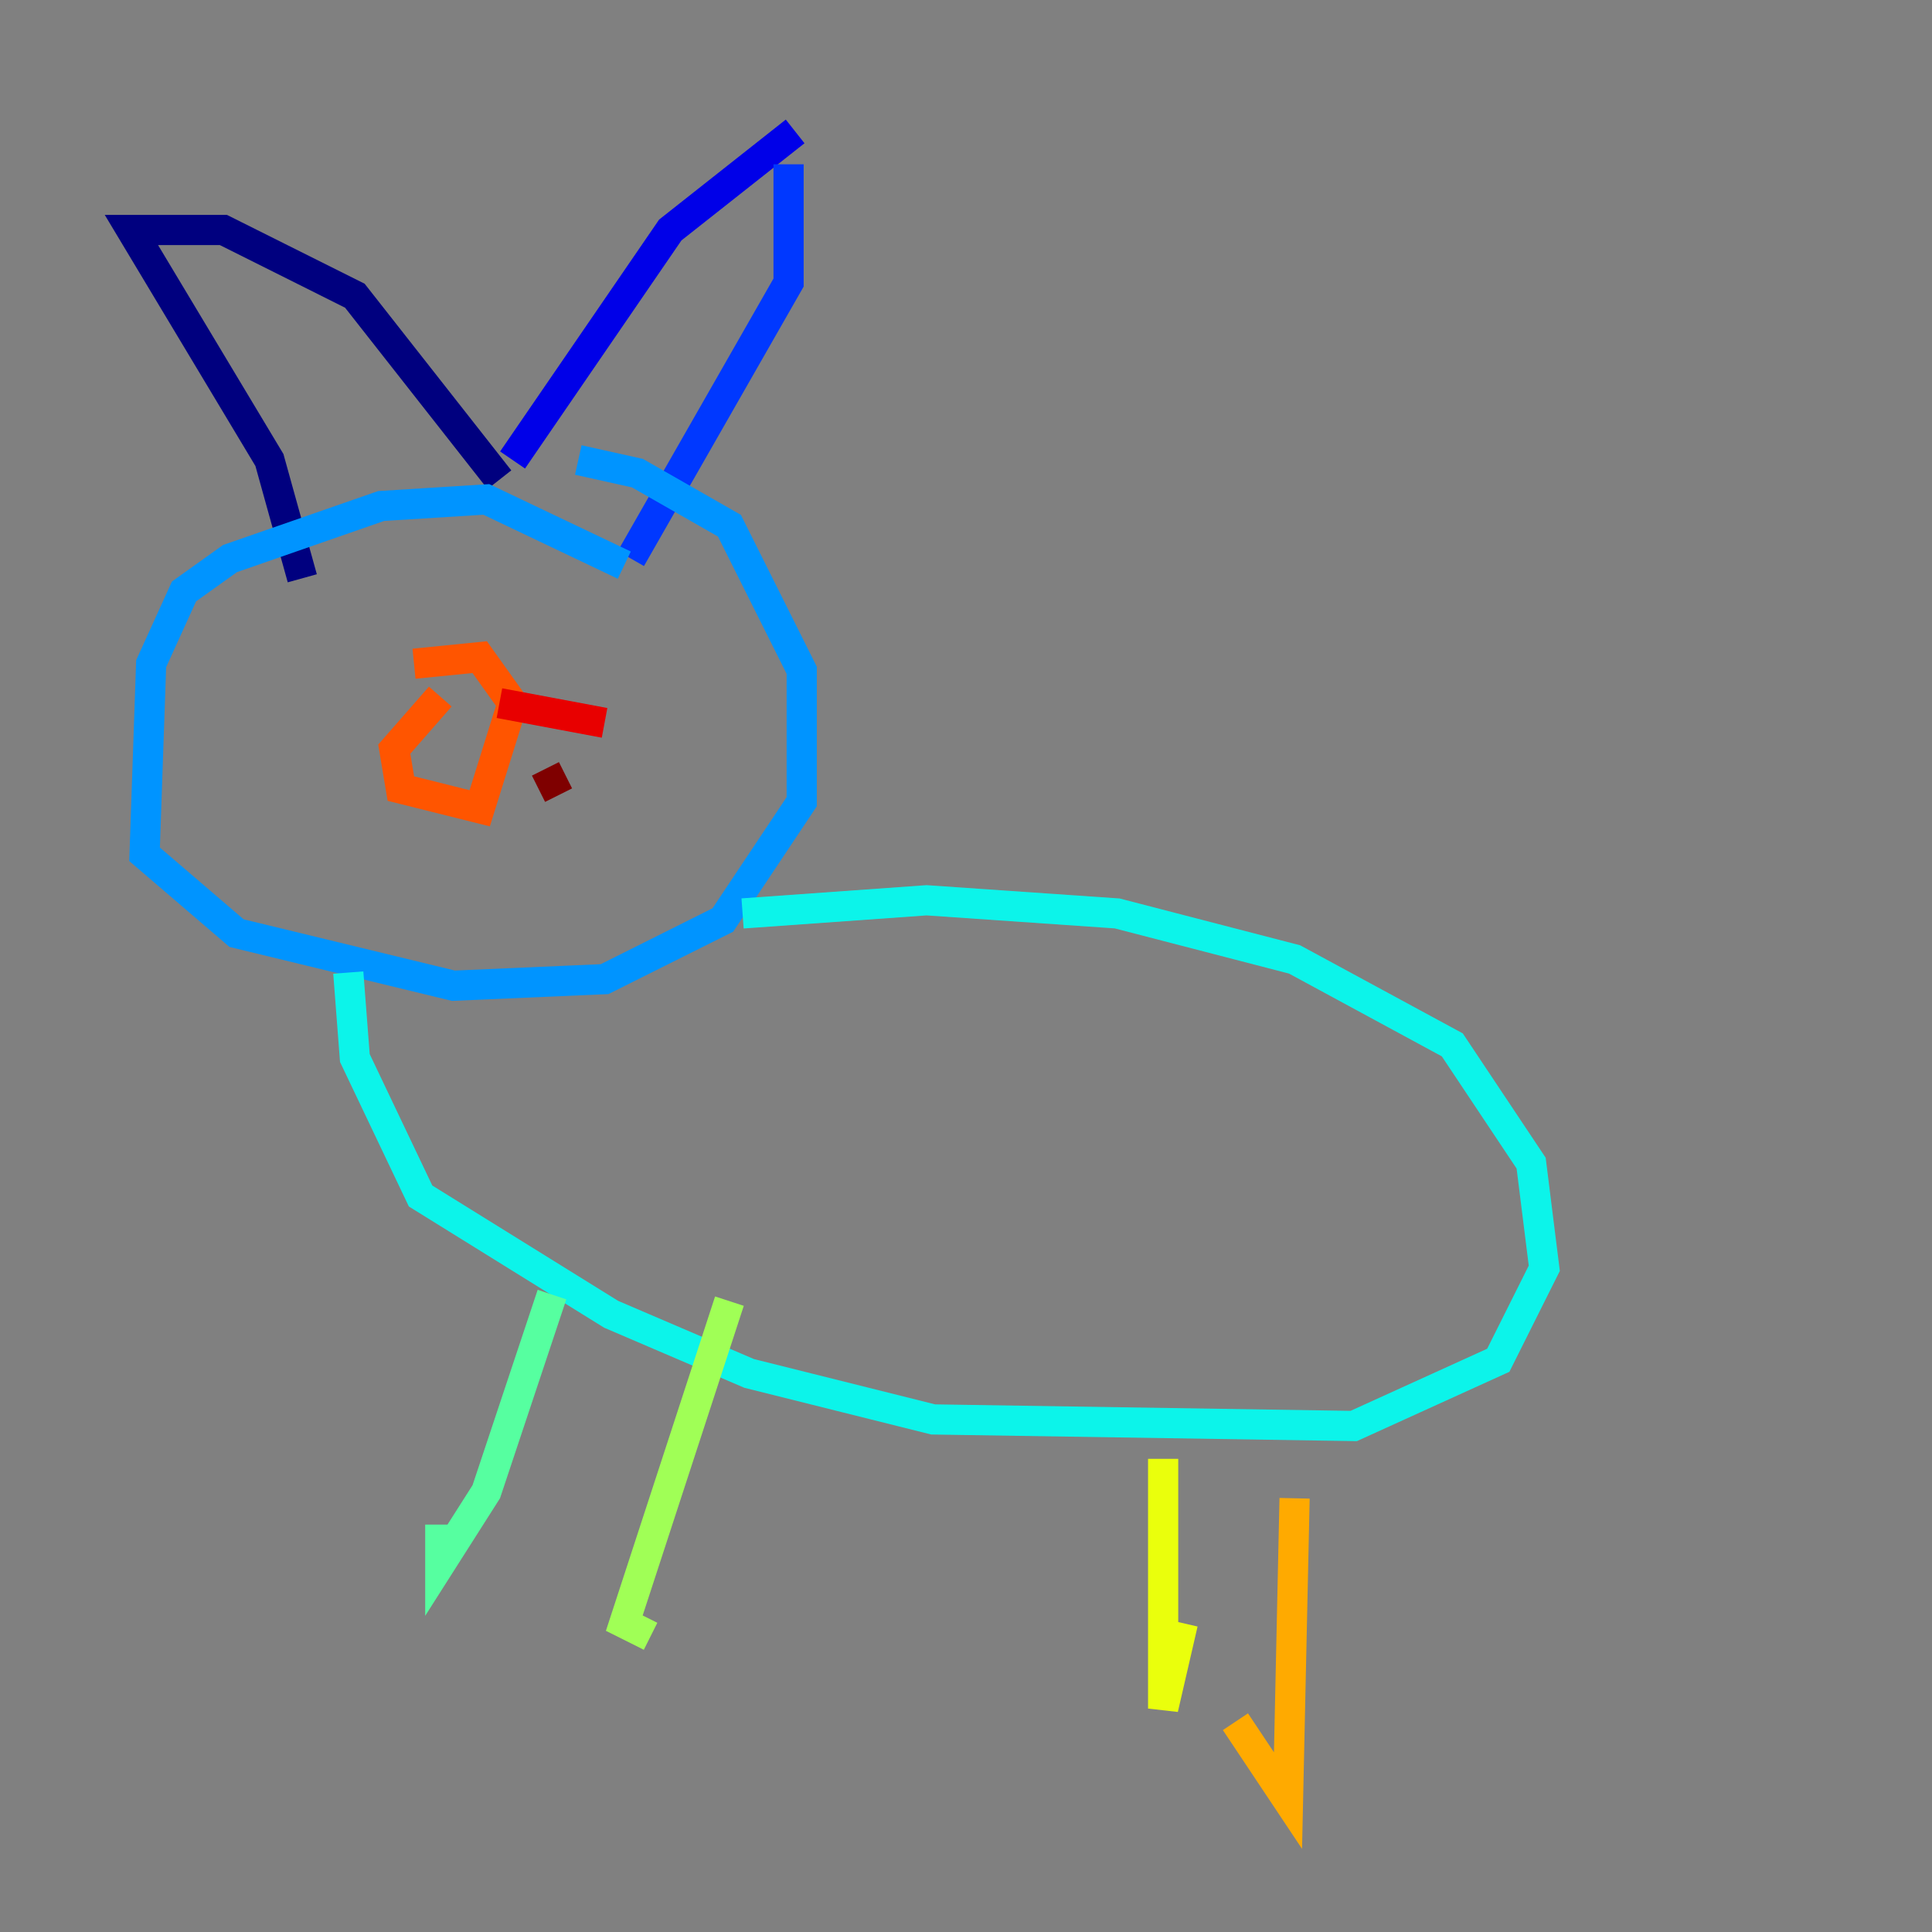 <?xml version="1.0" encoding="utf-8" ?>
<svg baseProfile="tiny" height="128" version="1.2" viewBox="0,0,128,128" width="128" xmlns="http://www.w3.org/2000/svg" xmlns:ev="http://www.w3.org/2001/xml-events" xmlns:xlink="http://www.w3.org/1999/xlink"><rect x="0" y="0" width="128" height="128" fill="#808080" stroke="none"/><defs /><polyline fill="none" points="20.027,38.313 17.85,30.476 8.707,15.238 14.803,15.238 23.51,19.592 33.088,31.782" stroke="#00007f" stroke-width="2" /><polyline fill="none" points="33.959,30.476 44.408,15.238 52.68,8.707" stroke="#0000e8" stroke-width="2" /><polyline fill="none" points="52.245,10.884 52.245,18.721 41.796,37.007" stroke="#0038ff" stroke-width="2" /><polyline fill="none" points="41.361,37.442 32.218,33.088 25.252,33.524 15.238,37.007 12.191,39.184 10.014,43.973 9.578,56.599 15.674,61.823 30.041,65.306 40.054,64.871 47.891,60.952 53.116,53.116 53.116,44.408 48.327,34.83 42.231,31.347 38.313,30.476" stroke="#0094ff" stroke-width="2" /><polyline fill="none" points="23.075,64.435 23.51,70.095 27.864,79.238 40.49,87.075 49.633,90.993 61.823,94.041 89.687,94.476 99.265,90.122 102.313,84.027 101.442,77.061 96.218,69.225 85.769,63.565 74.014,60.517 61.388,59.646 49.197,60.517" stroke="#0cf4ea" stroke-width="2" /><polyline fill="none" points="36.571,85.769 32.218,98.83 29.17,103.619 29.17,101.007" stroke="#56ffa0" stroke-width="2" /><polyline fill="none" points="48.327,86.204 41.361,107.537 43.102,108.408" stroke="#a0ff56" stroke-width="2" /><polyline fill="none" points="77.061,96.653 77.061,113.197 78.367,107.537" stroke="#eaff0c" stroke-width="2" /><polyline fill="none" points="85.769,99.265 85.333,119.293 81.85,114.068" stroke="#ffaa00" stroke-width="2" /><polyline fill="none" points="29.17,46.15 26.122,49.633 26.558,52.245 31.782,53.551 33.959,46.585 31.782,43.537 27.429,43.973" stroke="#ff5500" stroke-width="2" /><polyline fill="none" points="33.088,46.585 40.054,47.891" stroke="#e80000" stroke-width="2" /><polyline fill="none" points="36.136,50.939 37.007,52.68" stroke="#7f0000" stroke-width="2" /></svg>